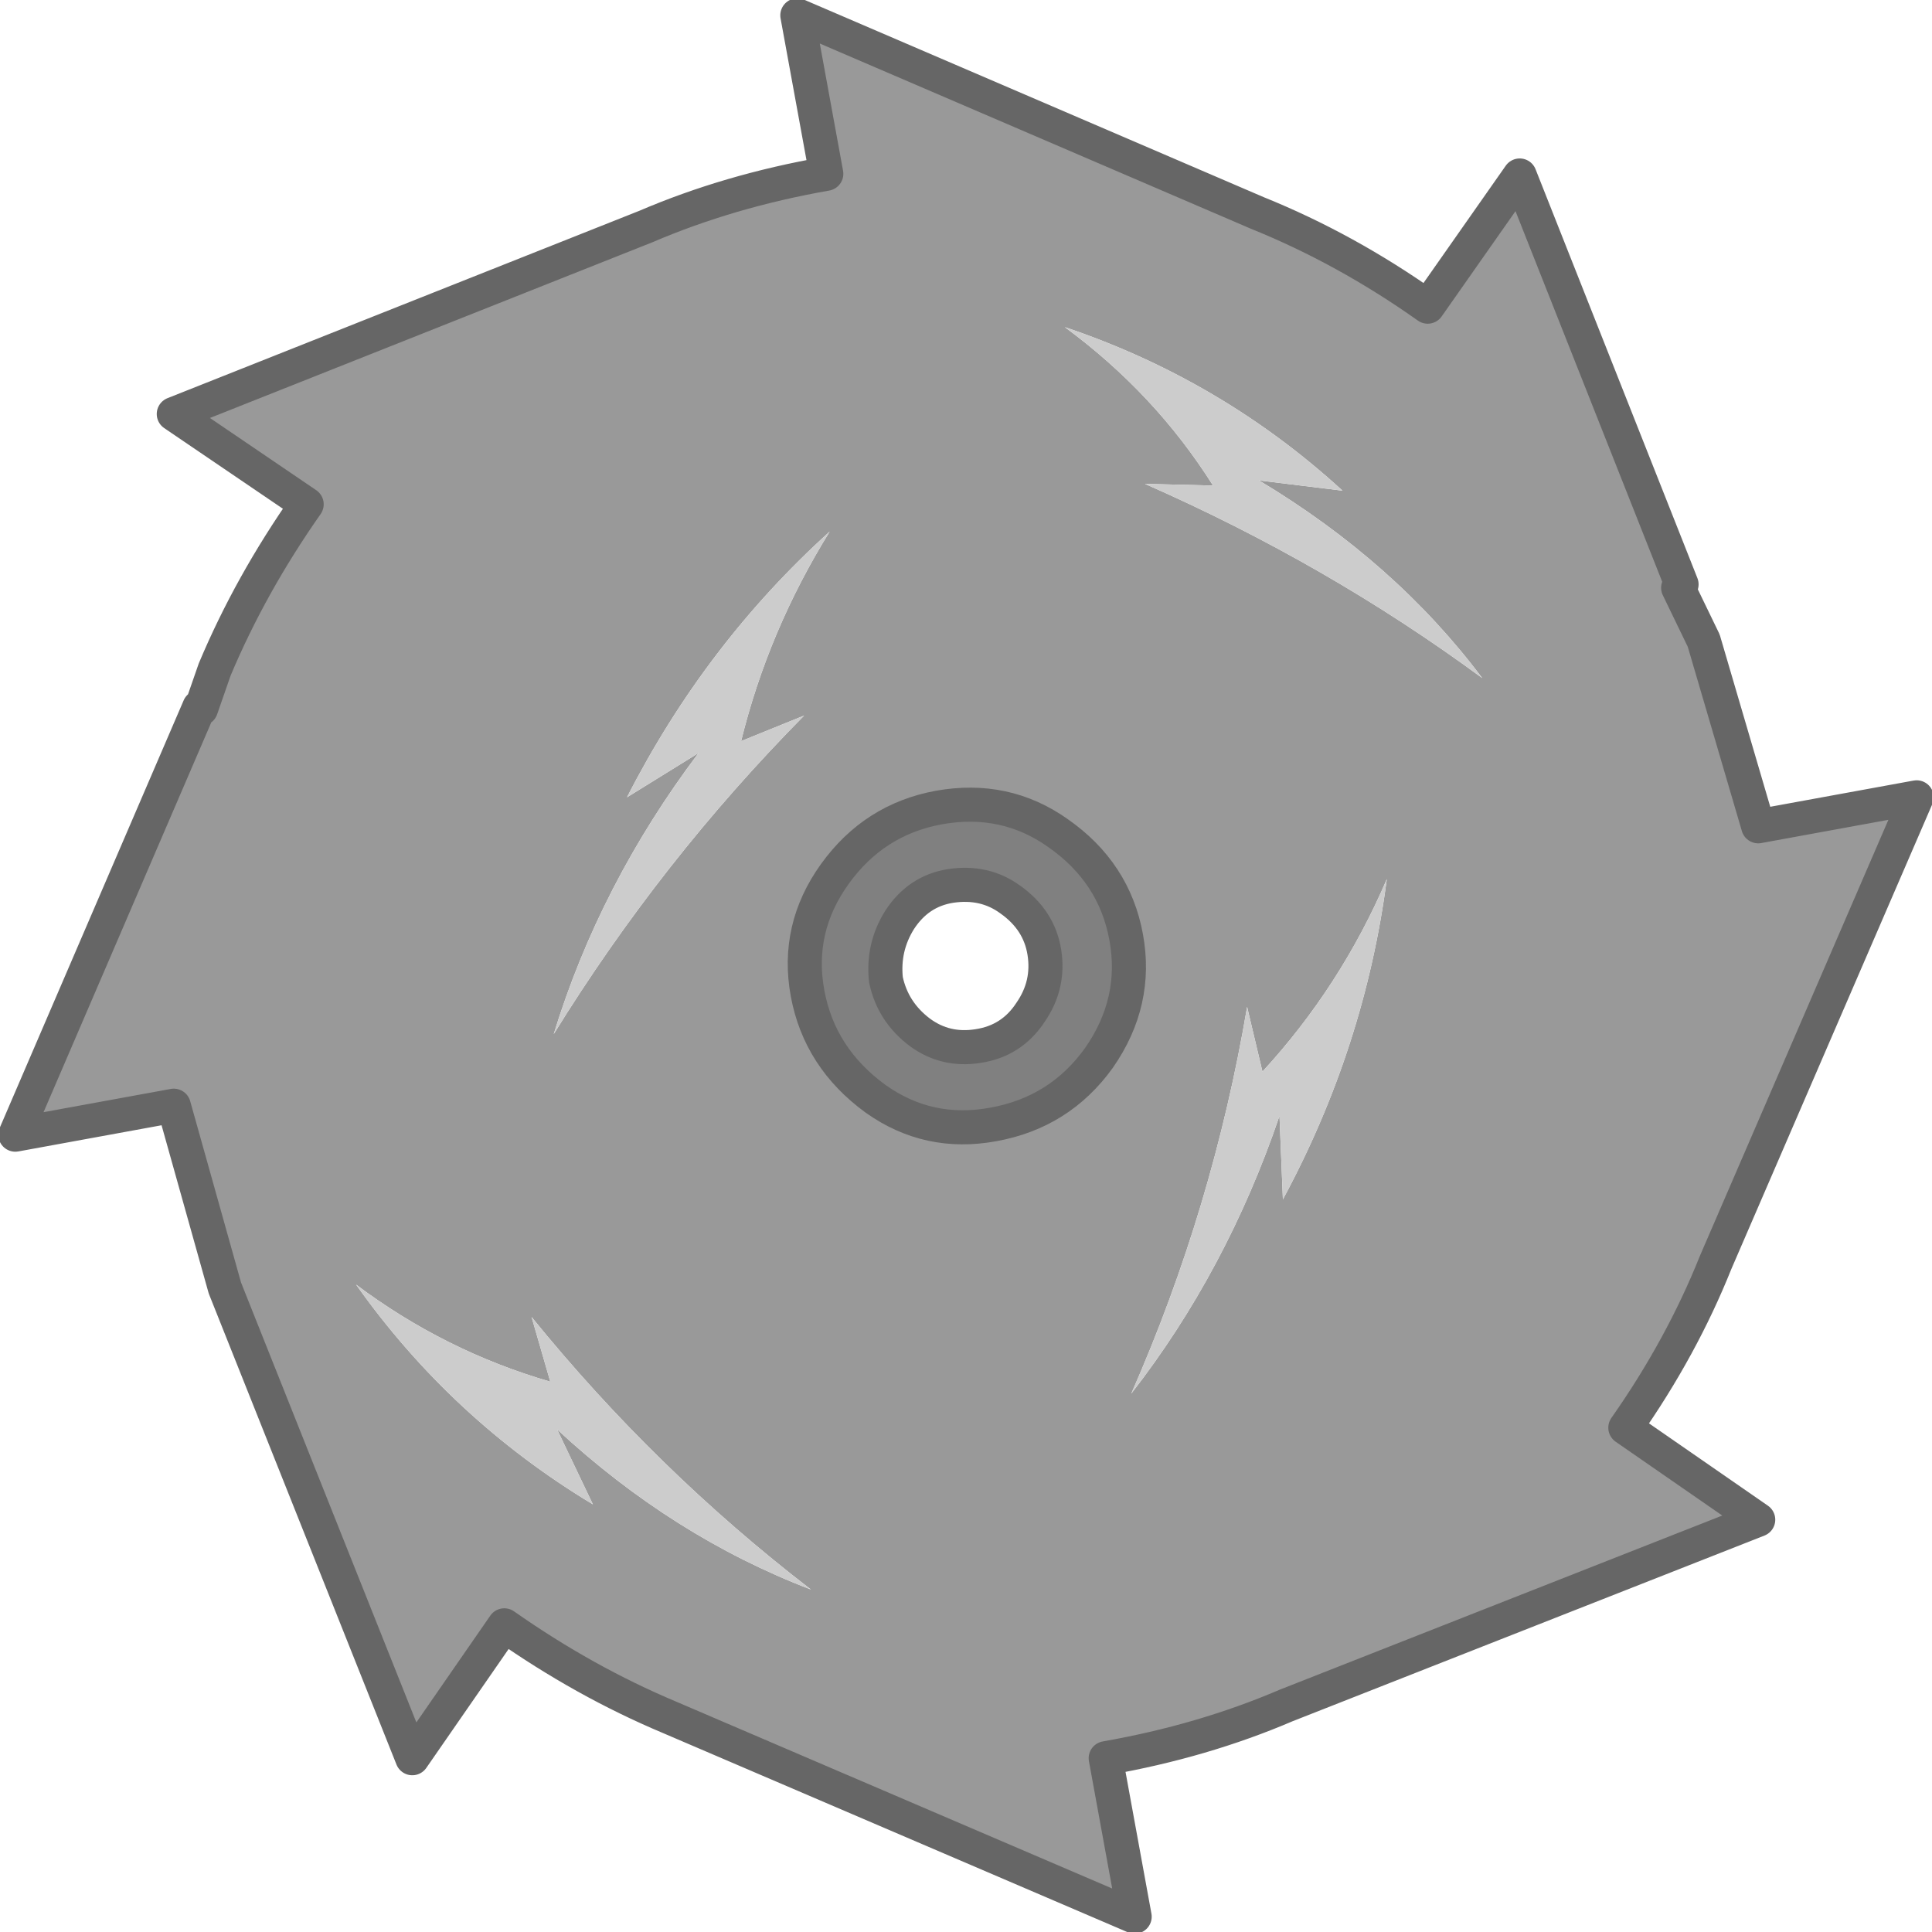 
<svg xmlns="http://www.w3.org/2000/svg" version="1.1" xmlns:xlink="http://www.w3.org/1999/xlink" preserveAspectRatio="none" x="0px" y="0px" width="56.7px" height="56.7px" viewBox="-28.25 -53.3 56.7 56.7">
<defs>
<g id="Layer0_0_FILL">
<path fill="#999999" stroke="none" d="
M 28 -29.9
L 23.35 -29.05 21.75 -34.5 21 -36.05 21.1 -36.15 16.35 -48.15 13.65 -44.3
Q 11.25 -46 8.65 -47.05
L -4.85 -52.85 -4 -48.2
Q -6.85 -47.7 -9.3 -46.65
L -23.15 -41.15 -19.25 -38.5
Q -20.9 -36.15 -21.95 -33.65
L -22.35 -32.5 -22.4 -32.55 -27.8 -20 -23.15 -20.85 -21.65 -15.5 -16.15 -1.7 -13.45 -5.6
Q -11.1 -3.95 -8.6 -2.9
L 5.05 2.95 4.2 -1.7
Q 7.05 -2.2 9.5 -3.25
L 23.35 -8.7 19.45 -11.4
Q 21.1 -13.75 22.1 -16.25
L 28 -29.9
M 7.35 -39.05
Q 5.65 -41.75 3 -43.7 7.6 -42.15 11.15 -38.9
L 8.7 -39.2
Q 12.7 -36.8 15.25 -33.4 10.7 -36.75 5.35 -39.1
L 7.35 -39.05
M 2.8 -28.85
Q 4.45 -27.7 4.8 -25.8 5.15 -23.9 4 -22.25 2.85 -20.65 0.9 -20.3 -1 -19.95 -2.55 -21.05 -4.2 -22.25 -4.55 -24.15 -4.9 -26.05 -3.75 -27.65 -2.6 -29.25 -0.7 -29.6 1.25 -29.95 2.8 -28.85
M 9.3 -20.55
Q 7.75 -16 4.95 -12.4 7.35 -17.85 8.35 -23.75
L 8.8 -21.85
Q 11.1 -24.35 12.45 -27.5 11.8 -22.55 9.4 -18.1
L 9.3 -20.55
M -7.75 -31.2
L -9.85 -29.9
Q -7.55 -34.4 -3.9 -37.7 -5.7 -34.8 -6.5 -31.55
L -4.65 -32.3
Q -8.85 -28.05 -12 -22.95 -10.65 -27.35 -7.75 -31.2
M -12.1 -12.75
L -12.65 -14.65
Q -9 -10.15 -4.45 -6.65 -8.5 -8.2 -11.9 -11.35
L -10.85 -9.15
Q -15 -11.65 -17.8 -15.6 -15.2 -13.65 -12.1 -12.75 Z"/>

<path fill="#CCCCCC" stroke="none" d="
M -12.65 -14.65
L -12.1 -12.75
Q -15.2 -13.65 -17.8 -15.6 -15 -11.65 -10.85 -9.15
L -11.9 -11.35
Q -8.5 -8.2 -4.45 -6.65 -9 -10.15 -12.65 -14.65
M -9.85 -29.9
L -7.75 -31.2
Q -10.65 -27.35 -12 -22.95 -8.85 -28.05 -4.65 -32.3
L -6.5 -31.55
Q -5.7 -34.8 -3.9 -37.7 -7.55 -34.4 -9.85 -29.9
M 4.95 -12.4
Q 7.75 -16 9.3 -20.55
L 9.4 -18.1
Q 11.8 -22.55 12.45 -27.5 11.1 -24.35 8.8 -21.85
L 8.35 -23.75
Q 7.35 -17.85 4.95 -12.4
M 3 -43.7
Q 5.65 -41.75 7.35 -39.05
L 5.35 -39.1
Q 10.7 -36.75 15.25 -33.4 12.7 -36.8 8.7 -39.2
L 11.15 -38.9
Q 7.6 -42.15 3 -43.7 Z"/>

<path fill="#808080" stroke="none" d="
M 4.8 -25.8
Q 4.45 -27.7 2.8 -28.85 1.25 -29.95 -0.7 -29.6 -2.6 -29.25 -3.75 -27.65 -4.9 -26.05 -4.55 -24.15 -4.2 -22.25 -2.55 -21.05 -1 -19.95 0.9 -20.3 2.85 -20.65 4 -22.25 5.15 -23.9 4.8 -25.8
M 1.4 -26.9
Q 2.25 -26.3 2.4 -25.35 2.55 -24.4 2 -23.6 1.45 -22.75 0.45 -22.6 -0.5 -22.45 -1.25 -23 -2.05 -23.6 -2.25 -24.55 -2.35 -25.5 -1.85 -26.3 -1.3 -27.15 -0.35 -27.3 0.65 -27.45 1.4 -26.9 Z"/>
</g>

<path id="Layer0_0_1_STROKES" stroke="#666666" stroke-width="1" stroke-linejoin="round" stroke-linecap="round" fill="none" d="
M 22.1 -16.25
Q 21.1 -13.75 19.45 -11.4
L 23.35 -8.7 9.5 -3.25
Q 7.05 -2.2 4.2 -1.7
L 5.05 2.95 -8.6 -2.9
Q -11.1 -3.95 -13.45 -5.6
L -16.15 -1.7 -21.65 -15.5 -23.15 -20.85 -27.8 -20 -22.4 -32.55 -22.35 -32.5 -21.95 -33.65
Q -20.9 -36.15 -19.25 -38.5
L -23.15 -41.15 -9.3 -46.65
Q -6.85 -47.7 -4 -48.2
L -4.85 -52.85 8.65 -47.05
Q 11.25 -46 13.65 -44.3
L 16.35 -48.15 21.1 -36.15 21 -36.05 21.75 -34.5 23.35 -29.05 28 -29.9 22.1 -16.25 Z
M 2 -23.6
Q 1.45 -22.75 0.45 -22.6 -0.5 -22.45 -1.25 -23 -2.05 -23.6 -2.25 -24.55 -2.35 -25.5 -1.85 -26.3 -1.3 -27.15 -0.35 -27.3 0.65 -27.45 1.4 -26.9 2.25 -26.3 2.4 -25.35 2.55 -24.4 2 -23.6 Z
M 0.9 -20.3
Q -1 -19.95 -2.55 -21.05 -4.2 -22.25 -4.55 -24.15 -4.9 -26.05 -3.75 -27.65 -2.6 -29.25 -0.7 -29.6 1.25 -29.95 2.8 -28.85 4.45 -27.7 4.8 -25.8 5.15 -23.9 4 -22.25 2.85 -20.65 0.9 -20.3 Z"/>
</defs>

<g transform="matrix( 1, 0, 0, 1, 0,0) ">
<use xlink:href="#Layer0_0_FILL"/>

<use xlink:href="#Layer0_0_1_STROKES"/>
</g>
</svg>
